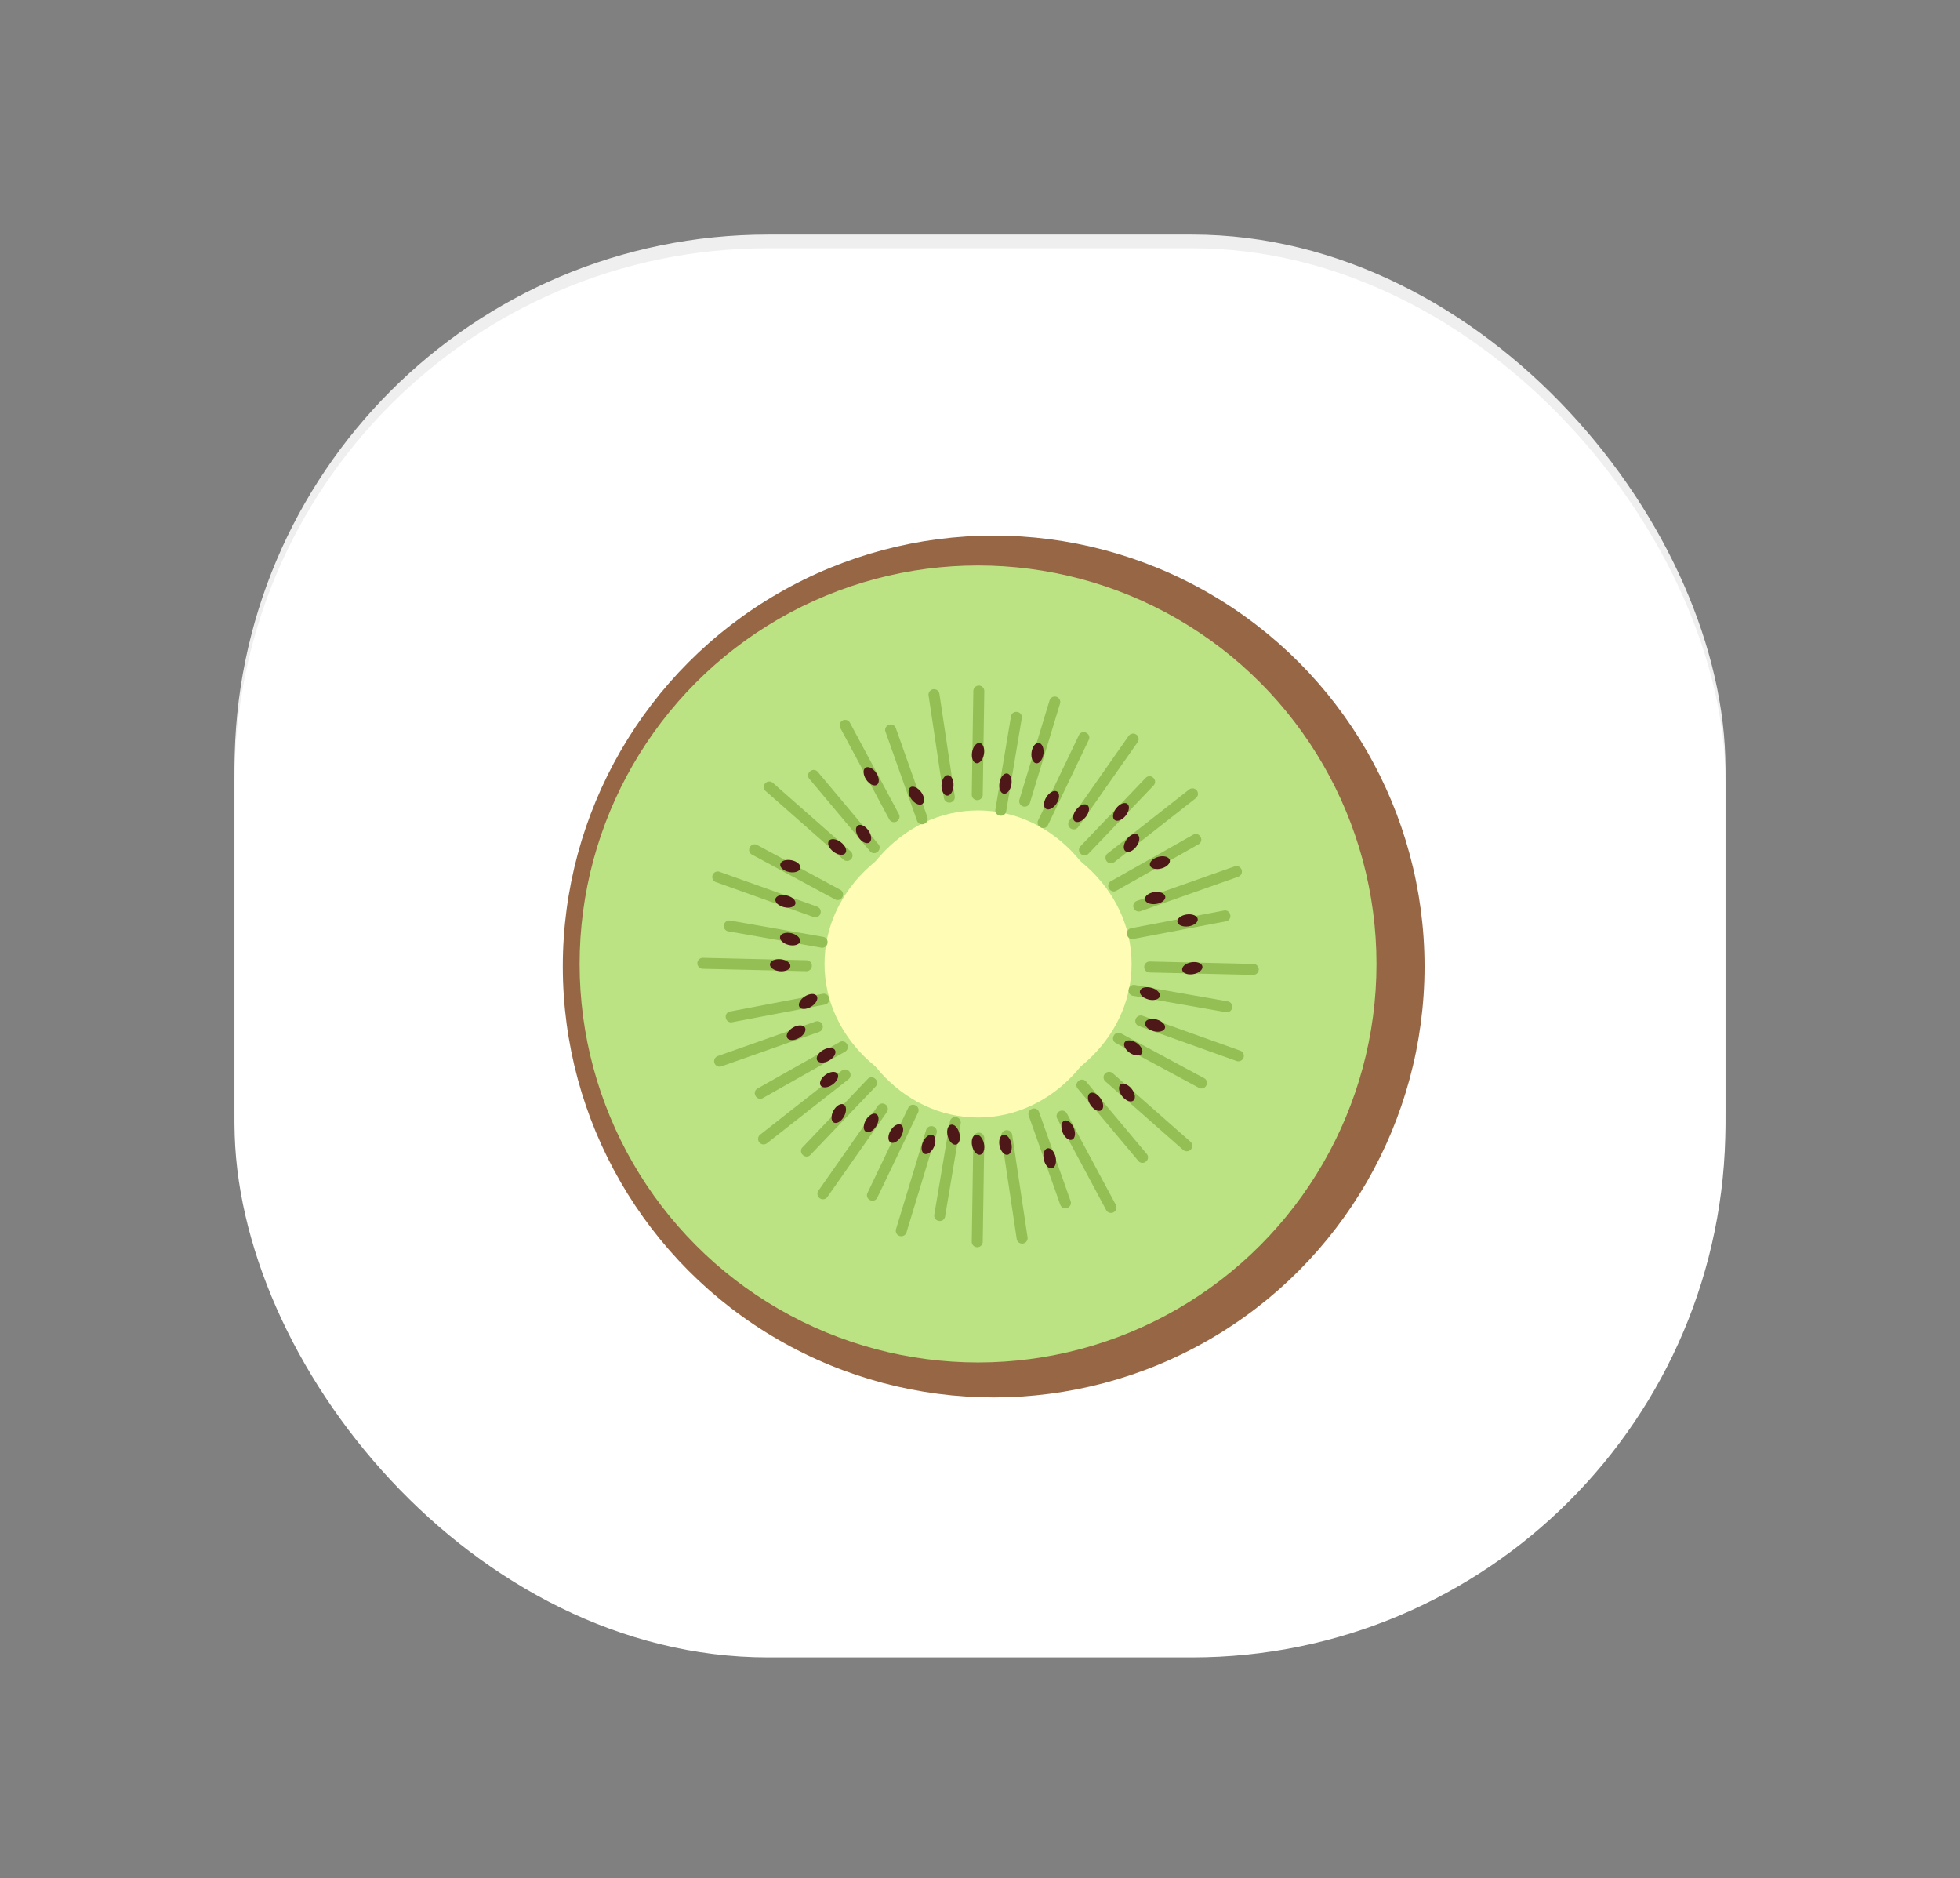 <svg xmlns="http://www.w3.org/2000/svg" width="143.293" height="137.293" viewBox="0 0 143.293 137.293">
  <rect x="0" y="0" width="143.293" height="137.293" fill="#808080" stroke="none"/>
  <g id="Group_2067" data-name="Group 2067" transform="translate(16.755 17.147)">
    <rect id="Rectangle_207" data-name="Rectangle 207" width="109" height="103" rx="39" transform="translate(0.391 0)" fill="#efefef"/>
    <rect id="Rectangle_200" data-name="Rectangle 200" width="109" height="103" rx="39" transform="translate(0.391 1)" fill="#fff"/>
    <g id="kiwi" transform="translate(23.952 22)">
      <circle id="Ellipse_129" data-name="Ellipse 129" cx="31.5" cy="31.5" r="31.5" transform="translate(0.439 0)" fill="#966645"/>
      <ellipse id="Ellipse_130" data-name="Ellipse 130" cx="29.129" cy="29.129" rx="29.129" ry="29.129" transform="translate(1.668 2.186)" fill="#bbe383"/>
      <g id="Group_2057" data-name="Group 2057" transform="translate(19.572 20.09)">
        <ellipse id="Ellipse_131" data-name="Ellipse 131" cx="10.074" cy="11.225" rx="10.074" ry="11.225" transform="translate(1.151)" fill="#fffcb5"/>
        <ellipse id="Ellipse_132" data-name="Ellipse 132" cx="11.225" cy="10.073" rx="11.225" ry="10.073" transform="translate(0 1.151)" fill="#fffcb5"/>
      </g>
      <g id="Group_2058" data-name="Group 2058" transform="translate(10.275 10.97)">
        <path id="Path_3618" data-name="Path 3618" d="M253.052,97.3a.4.4,0,0,1-.406.394h0a.4.4,0,0,1-.395-.406l.114-7.573a.4.4,0,0,1,.407-.394h0a.4.4,0,0,1,.394.406Z" transform="translate(-232.188 -89.324)" fill="#93bf54"/>
        <path id="Path_3619" data-name="Path 3619" d="M253.052,364.955a.4.4,0,0,1-.406.4h0a.4.4,0,0,1-.395-.406l.114-7.574a.4.4,0,0,1,.407-.394h0a.4.4,0,0,1,.394.406Z" transform="translate(-232.188 -324.305)" fill="#93bf54"/>
        <path id="Path_3620" data-name="Path 3620" d="M267.121,112.317a.384.384,0,0,1-.455.3h0a.385.385,0,0,1-.335-.428l1.148-6.849a.385.385,0,0,1,.456-.3h0a.386.386,0,0,1,.333.429Z" transform="translate(-244.545 -103.116)" fill="#93bf54"/>
        <path id="Path_3621" data-name="Path 3621" d="M230.513,355.008a.385.385,0,0,1-.455.3h0a.385.385,0,0,1-.334-.428l1.148-6.849a.385.385,0,0,1,.456-.3h0a.385.385,0,0,1,.334.428Z" transform="translate(-212.405 -316.183)" fill="#93bf54"/>
        <path id="Path_3622" data-name="Path 3622" d="M281.448,103.632a.4.4,0,0,1-.5.267h0a.4.4,0,0,1-.267-.5l2.2-7.247a.4.4,0,0,1,.5-.267h0a.4.4,0,0,1,.266.5Z" transform="translate(-257.133 -95.07)" fill="#93bf54"/>
        <path id="Path_3623" data-name="Path 3623" d="M207.525,360.872a.4.4,0,0,1-.5.267h0a.4.4,0,0,1-.267-.5l2.2-7.246a.4.4,0,0,1,.5-.267h0a.4.4,0,0,1,.266.5Z" transform="translate(-192.233 -320.91)" fill="#93bf54"/>
        <path id="Path_3624" data-name="Path 3624" d="M292.368,123.97a.384.384,0,0,1-.519.159h0a.386.386,0,0,1-.2-.5l3-6.266a.385.385,0,0,1,.52-.158h0a.385.385,0,0,1,.2.5Z" transform="translate(-266.744 -113.761)" fill="#93bf54"/>
        <path id="Path_3625" data-name="Path 3625" d="M190.144,347.107a.385.385,0,0,1-.519.159h0a.386.386,0,0,1-.2-.5l3-6.266a.385.385,0,0,1,.52-.158h0a.385.385,0,0,1,.2.5Z" transform="translate(-176.997 -309.66)" fill="#93bf54"/>
        <path id="Path_3626" data-name="Path 3626" d="M310.758,124.827a.4.4,0,0,1-.557.1h0a.4.4,0,0,1-.1-.558l4.344-6.2a.4.4,0,0,1,.558-.1h0a.4.4,0,0,1,.1.557Z" transform="translate(-282.914 -114.493)" fill="#93bf54"/>
        <path id="Path_3627" data-name="Path 3627" d="M160.552,346.362a.4.4,0,0,1-.557.1h0a.4.4,0,0,1-.1-.557l4.344-6.2a.4.4,0,0,1,.558-.1h0a.4.4,0,0,1,.1.557Z" transform="translate(-151.043 -308.987)" fill="#93bf54"/>
        <path id="Path_3628" data-name="Path 3628" d="M317.132,149.251a.385.385,0,0,1-.542-.01h0a.385.385,0,0,1-.037-.542l4.794-5.025a.386.386,0,0,1,.544.011h0a.385.385,0,0,1,.036.542Z" transform="translate(-288.557 -136.946)" fill="#93bf54"/>
        <path id="Path_3629" data-name="Path 3629" d="M150.638,329.578a.385.385,0,0,1-.543-.01h0a.386.386,0,0,1-.037-.542L154.853,324a.385.385,0,0,1,.543.011h0a.385.385,0,0,1,.036.542Z" transform="translate(-142.385 -295.262)" fill="#93bf54"/>
        <path id="Path_3630" data-name="Path 3630" d="M333,156.236a.4.4,0,0,1-.562-.067h0a.4.4,0,0,1,.067-.563l5.959-4.675a.4.4,0,0,1,.562.068h0a.4.4,0,0,1-.068.562Z" transform="translate(-302.513 -143.336)" fill="#93bf54"/>
        <path id="Path_3631" data-name="Path 3631" d="M124.918,324.585a.4.4,0,0,1-.562-.067h0a.4.4,0,0,1,.067-.563l5.959-4.675a.4.4,0,0,1,.563.068h0a.4.4,0,0,1-.068.562Z" transform="translate(-119.828 -291.136)" fill="#93bf54"/>
        <path id="Path_3632" data-name="Path 3632" d="M334.579,182.311a.384.384,0,0,1-.516-.168h0a.385.385,0,0,1,.122-.53l6.047-3.415a.385.385,0,0,1,.517.169h0a.386.386,0,0,1-.123.529Z" transform="translate(-303.964 -167.311)" fill="#93bf54"/>
        <path id="Path_3633" data-name="Path 3633" d="M122.876,306.491a.384.384,0,0,1-.517-.168h0a.385.385,0,0,1,.123-.529l6.047-3.416a.385.385,0,0,1,.516.169h0a.385.385,0,0,1-.123.529Z" transform="translate(-118.102 -276.334)" fill="#93bf54"/>
        <path id="Path_3634" data-name="Path 3634" d="M349.508,200.7a.4.4,0,0,1-.511-.244h0a.4.4,0,0,1,.244-.511l7.143-2.52a.4.4,0,0,1,.511.245h0a.4.4,0,0,1-.244.51Z" transform="translate(-317.104 -184.212)" fill="#93bf54"/>
        <path id="Path_3635" data-name="Path 3635" d="M98.485,293.583a.4.4,0,0,1-.511-.243h0a.4.4,0,0,1,.244-.511l7.142-2.521a.4.4,0,0,1,.511.244h0a.4.4,0,0,1-.245.511Z" transform="translate(-96.722 -265.754)" fill="#93bf54"/>
        <path id="Path_3636" data-name="Path 3636" d="M345.64,226.009a.384.384,0,0,1-.435-.324h0a.385.385,0,0,1,.285-.462l6.822-1.3a.385.385,0,0,1,.436.326h0a.385.385,0,0,1-.286.462Z" transform="translate(-313.788 -207.488)" fill="#93bf54"/>
        <path id="Path_3637" data-name="Path 3637" d="M105.324,275.885a.385.385,0,0,1-.436-.324h0a.385.385,0,0,1,.286-.462L112,273.8a.385.385,0,0,1,.435.326h0a.384.384,0,0,1-.285.461Z" transform="translate(-102.806 -251.276)" fill="#93bf54"/>
        <path id="Path_3638" data-name="Path 3638" d="M355.919,255.349a.4.4,0,0,1-.391-.409h0a.4.4,0,0,1,.409-.392l7.572.176a.4.4,0,0,1,.391.41h0a.4.4,0,0,1-.409.391Z" transform="translate(-322.857 -234.38)" fill="#93bf54"/>
        <path id="Path_3639" data-name="Path 3639" d="M88.27,253.146a.4.4,0,0,1-.391-.409h0a.4.4,0,0,1,.409-.392l7.572.176a.4.4,0,0,1,.391.41h0a.4.4,0,0,1-.41.391Z" transform="translate(-87.879 -232.447)" fill="#93bf54"/>
        <path id="Path_3640" data-name="Path 3640" d="M346.456,269.343a.384.384,0,0,1-.292-.457h0a.385.385,0,0,1,.43-.331l6.84,1.205a.385.385,0,0,1,.292.458h0a.385.385,0,0,1-.431.33Z" transform="translate(-314.631 -246.673)" fill="#93bf54"/>
        <path id="Path_3641" data-name="Path 3641" d="M104.077,230.738a.385.385,0,0,1-.292-.457h0a.385.385,0,0,1,.431-.331l6.84,1.2a.385.385,0,0,1,.291.458h0a.385.385,0,0,1-.43.33Z" transform="translate(-101.837 -212.78)" fill="#93bf54"/>
        <path id="Path_3642" data-name="Path 3642" d="M350.461,287.633a.4.4,0,0,1-.242-.512h0a.4.4,0,0,1,.512-.242l7.133,2.548a.4.4,0,0,1,.242.512h0a.4.4,0,0,1-.512.242Z" transform="translate(-318.176 -262.744)" fill="#93bf54"/>
        <path id="Path_3643" data-name="Path 3643" d="M97.077,201.392a.4.4,0,0,1-.243-.511h0a.4.4,0,0,1,.512-.243l7.132,2.548a.4.4,0,0,1,.242.512h0a.4.4,0,0,1-.512.242Z" transform="translate(-95.721 -187.03)" fill="#93bf54"/>
        <path id="Path_3644" data-name="Path 3644" d="M337.047,297.911a.385.385,0,0,1-.134-.526h0a.385.385,0,0,1,.513-.179l6.114,3.295a.385.385,0,0,1,.133.527h0a.385.385,0,0,1-.513.178Z" transform="translate(-306.47 -271.795)" fill="#93bf54"/>
        <path id="Path_3645" data-name="Path 3645" d="M119.095,185.057a.385.385,0,0,1-.134-.526h0a.386.386,0,0,1,.514-.179l6.114,3.295a.385.385,0,0,1,.133.526h0a.384.384,0,0,1-.513.178Z" transform="translate(-115.122 -172.716)" fill="#93bf54"/>
        <path id="Path_3646" data-name="Path 3646" d="M331.323,321.3a.4.4,0,0,1-.037-.565h0a.4.4,0,0,1,.566-.037l5.684,5.007a.4.4,0,0,1,.035.565h0a.4.4,0,0,1-.565.036Z" transform="translate(-301.488 -292.368)" fill="#93bf54"/>
        <path id="Path_3647" data-name="Path 3647" d="M127.828,147.433a.4.4,0,0,1-.037-.564h0a.4.4,0,0,1,.565-.036l5.684,5.006a.4.4,0,0,1,.036.565h0a.4.4,0,0,1-.565.036Z" transform="translate(-122.832 -139.725)" fill="#93bf54"/>
        <path id="Path_3648" data-name="Path 3648" d="M315,325.912a.384.384,0,0,1,.071-.538h0a.385.385,0,0,1,.543.024l4.461,5.323a.384.384,0,0,1-.071.538h0a.385.385,0,0,1-.542-.025Z" transform="translate(-287.206 -296.473)" fill="#93bf54"/>
        <path id="Path_3649" data-name="Path 3649" d="M154.273,140.426a.385.385,0,0,1,.071-.538h0a.386.386,0,0,1,.543.024l4.461,5.323a.385.385,0,0,1-.072.538h0a.384.384,0,0,1-.542-.025Z" transform="translate(-146.098 -133.628)" fill="#93bf54"/>
        <path id="Path_3650" data-name="Path 3650" d="M303.083,344.417a.4.4,0,0,1,.163-.542h0a.4.4,0,0,1,.542.163l3.577,6.676a.4.4,0,0,1-.164.543h0a.4.4,0,0,1-.542-.164Z" transform="translate(-276.772 -312.762)" fill="#93bf54"/>
        <path id="Path_3651" data-name="Path 3651" d="M173.155,110.414a.4.4,0,0,1,.163-.542h0a.4.4,0,0,1,.542.163l3.576,6.676a.4.4,0,0,1-.164.542h0a.4.4,0,0,1-.542-.164Z" transform="translate(-162.704 -107.322)" fill="#93bf54"/>
        <path id="Path_3652" data-name="Path 3652" d="M286.162,343.083a.385.385,0,0,1,.254-.48h0a.385.385,0,0,1,.5.212l2.321,6.546a.384.384,0,0,1-.255.48h0a.385.385,0,0,1-.5-.212Z" transform="translate(-261.942 -311.665)" fill="#93bf54"/>
        <path id="Path_3653" data-name="Path 3653" d="M200.363,113.132a.385.385,0,0,1,.254-.48h0a.386.386,0,0,1,.5.213l2.321,6.546a.385.385,0,0,1-.255.479h0a.384.384,0,0,1-.5-.212Z" transform="translate(-186.615 -109.783)" fill="#93bf54"/>
        <path id="Path_3654" data-name="Path 3654" d="M269.934,355.985a.4.4,0,0,1,.336-.455h0a.4.4,0,0,1,.456.337l1.122,7.491a.4.4,0,0,1-.337.455h0a.4.4,0,0,1-.455-.337Z" transform="translate(-247.708 -323.032)" fill="#93bf54"/>
        <path id="Path_3655" data-name="Path 3655" d="M226.333,91.906a.4.4,0,0,1,.336-.455h0a.4.4,0,0,1,.456.337l1.121,7.49a.4.4,0,0,1-.337.455h0a.4.4,0,0,1-.455-.337Z" transform="translate(-209.428 -91.187)" fill="#93bf54"/>
      </g>
      <g id="Group_2059" data-name="Group 2059" transform="translate(15.533 15.087)">
        <ellipse id="Ellipse_133" data-name="Ellipse 133" cx="0.751" cy="0.44" rx="0.751" ry="0.44" transform="translate(6.949 7.597) rotate(-123.994)" fill="#4f1818"/>
        <ellipse id="Ellipse_134" data-name="Ellipse 134" cx="0.751" cy="0.44" rx="0.751" ry="0.44" transform="translate(7.507 3.376) rotate(-123.994)" fill="#4f1818"/>
        <ellipse id="Ellipse_135" data-name="Ellipse 135" cx="0.752" cy="0.44" rx="0.752" ry="0.44" transform="matrix(0.041, -0.999, 0.999, 0.041, 12.561, 3.907)" fill="#4f1818"/>
        <ellipse id="Ellipse_136" data-name="Ellipse 136" cx="0.751" cy="0.44" rx="0.751" ry="0.44" transform="translate(10.842 4.791) rotate(-126.321)" fill="#4f1818"/>
        <ellipse id="Ellipse_137" data-name="Ellipse 137" cx="0.751" cy="0.44" rx="0.751" ry="0.44" transform="matrix(0.169, -0.986, 0.986, 0.169, 14.702, 1.481)" fill="#4f1818"/>
        <ellipse id="Ellipse_138" data-name="Ellipse 138" cx="0.751" cy="0.44" rx="0.751" ry="0.44" transform="matrix(0.169, -0.985, 0.985, 0.169, 16.707, 3.708)" fill="#4f1818"/>
        <ellipse id="Ellipse_139" data-name="Ellipse 139" cx="0.751" cy="0.44" rx="0.751" ry="0.44" transform="translate(19.858 4.648) rotate(-57.057)" fill="#4f1818"/>
        <ellipse id="Ellipse_140" data-name="Ellipse 140" cx="0.751" cy="0.44" rx="0.751" ry="0.44" transform="translate(19.076 1.503) rotate(-82.571)" fill="#4f1818"/>
        <ellipse id="Ellipse_141" data-name="Ellipse 141" cx="0.751" cy="0.44" rx="0.751" ry="0.44" transform="matrix(0.622, -0.783, 0.783, 0.622, 21.984, 5.521)" fill="#4f1818"/>
        <ellipse id="Ellipse_142" data-name="Ellipse 142" cx="0.751" cy="0.44" rx="0.751" ry="0.44" transform="matrix(0.622, -0.783, 0.783, 0.622, 24.902, 5.428)" fill="#4f1818"/>
        <ellipse id="Ellipse_143" data-name="Ellipse 143" cx="0.751" cy="0.44" rx="0.751" ry="0.44" transform="matrix(0.965, -0.262, 0.262, 0.965, 27.715, 8.596)" fill="#4f1818"/>
        <ellipse id="Ellipse_144" data-name="Ellipse 144" cx="0.751" cy="0.44" rx="0.751" ry="0.44" transform="translate(25.688 7.726) rotate(-53.856)" fill="#4f1818"/>
        <ellipse id="Ellipse_145" data-name="Ellipse 145" cx="0.751" cy="0.44" rx="0.751" ry="0.44" transform="matrix(0.991, -0.136, 0.136, 0.991, 27.405, 11.075)" fill="#4f1818"/>
        <ellipse id="Ellipse_146" data-name="Ellipse 146" cx="0.751" cy="0.44" rx="0.751" ry="0.44" transform="translate(26.227 21.584) rotate(33.511)" fill="#4f1818"/>
        <ellipse id="Ellipse_147" data-name="Ellipse 147" cx="0.751" cy="0.44" rx="0.751" ry="0.44" transform="matrix(0.991, -0.136, 0.136, 0.991, 29.776, 12.712)" fill="#4f1818"/>
        <ellipse id="Ellipse_148" data-name="Ellipse 148" cx="0.752" cy="0.44" rx="0.752" ry="0.44" transform="translate(27.217 17.774) rotate(15.373)" fill="#4f1818"/>
        <ellipse id="Ellipse_149" data-name="Ellipse 149" cx="0.751" cy="0.44" rx="0.751" ry="0.44" transform="translate(27.599 20.091) rotate(15.373)" fill="#4f1818"/>
        <ellipse id="Ellipse_150" data-name="Ellipse 150" cx="0.751" cy="0.44" rx="0.751" ry="0.44" transform="matrix(0.984, -0.176, 0.176, 0.984, 30.111, 16.239)" fill="#4f1818"/>
        <ellipse id="Ellipse_151" data-name="Ellipse 151" cx="0.751" cy="0.44" rx="0.751" ry="0.44" transform="translate(17.534 28.613) rotate(77.409)" fill="#4f1818"/>
        <ellipse id="Ellipse_152" data-name="Ellipse 152" cx="0.752" cy="0.44" rx="0.752" ry="0.44" transform="matrix(0.624, 0.781, -0.781, 0.624, 26.023, 24.767)" fill="#4f1818"/>
        <ellipse id="Ellipse_153" data-name="Ellipse 153" cx="0.751" cy="0.44" rx="0.751" ry="0.44" transform="translate(20.768 29.607) rotate(77.355)" fill="#4f1818"/>
        <ellipse id="Ellipse_154" data-name="Ellipse 154" cx="0.751" cy="0.44" rx="0.751" ry="0.44" transform="translate(23.795 25.433) rotate(55.751)" fill="#4f1818"/>
        <ellipse id="Ellipse_155" data-name="Ellipse 155" cx="0.751" cy="0.44" rx="0.751" ry="0.44" transform="translate(15.528 28.611) rotate(77.355)" fill="#4f1818"/>
        <ellipse id="Ellipse_156" data-name="Ellipse 156" cx="0.751" cy="0.44" rx="0.751" ry="0.44" transform="translate(21.977 27.516) rotate(67.772)" fill="#4f1818"/>
        <ellipse id="Ellipse_157" data-name="Ellipse 157" cx="0.751" cy="0.44" rx="0.751" ry="0.44" transform="translate(12.347 28.906) rotate(113.715)" fill="#4f1818"/>
        <ellipse id="Ellipse_158" data-name="Ellipse 158" cx="0.752" cy="0.44" rx="0.752" ry="0.44" transform="matrix(0.257, 0.966, -0.966, 0.257, 13.703, 27.865)" fill="#4f1818"/>
        <ellipse id="Ellipse_159" data-name="Ellipse 159" cx="0.751" cy="0.44" rx="0.751" ry="0.44" transform="translate(10.015 28.209) rotate(121.077)" fill="#4f1818"/>
        <ellipse id="Ellipse_160" data-name="Ellipse 160" cx="0.751" cy="0.44" rx="0.751" ry="0.44" transform="matrix(-0.516, 0.856, -0.856, -0.516, 8.212, 27.433)" fill="#4f1818"/>
        <ellipse id="Ellipse_161" data-name="Ellipse 161" cx="0.752" cy="0.44" rx="0.752" ry="0.44" transform="matrix(-0.812, 0.584, -0.584, -0.812, 5.241, 24.601)" fill="#4f1818"/>
        <ellipse id="Ellipse_162" data-name="Ellipse 162" cx="0.751" cy="0.44" rx="0.751" ry="0.44" transform="translate(5.828 26.714) rotate(118.782)" fill="#4f1818"/>
        <ellipse id="Ellipse_163" data-name="Ellipse 163" cx="0.751" cy="0.44" rx="0.751" ry="0.44" transform="translate(5.024 22.906) rotate(149.84)" fill="#4f1818"/>
        <ellipse id="Ellipse_164" data-name="Ellipse 164" cx="0.751" cy="0.44" rx="0.751" ry="0.44" transform="translate(2.831 21.256) rotate(149.84)" fill="#4f1818"/>
        <ellipse id="Ellipse_165" data-name="Ellipse 165" cx="0.751" cy="0.44" rx="0.751" ry="0.44" transform="translate(1.494 16.839) rotate(-173.817)" fill="#4f1818"/>
        <ellipse id="Ellipse_166" data-name="Ellipse 166" cx="0.751" cy="0.44" rx="0.751" ry="0.44" transform="matrix(-0.844, 0.537, -0.537, -0.844, 3.709, 18.939)" fill="#4f1818"/>
        <ellipse id="Ellipse_167" data-name="Ellipse 167" cx="0.751" cy="0.44" rx="0.751" ry="0.44" transform="translate(2.148 15.013) rotate(-166.45)" fill="#4f1818"/>
        <ellipse id="Ellipse_168" data-name="Ellipse 168" cx="0.751" cy="0.44" rx="0.751" ry="0.44" transform="translate(1.807 12.255) rotate(-166.432)" fill="#4f1818"/>
        <ellipse id="Ellipse_169" data-name="Ellipse 169" cx="0.752" cy="0.44" rx="0.752" ry="0.44" transform="translate(5.303 8.478) rotate(-143.265)" fill="#4f1818"/>
        <ellipse id="Ellipse_170" data-name="Ellipse 170" cx="0.751" cy="0.44" rx="0.751" ry="0.44" transform="translate(2.192 9.655) rotate(-168.761)" fill="#4f1818"/>
      </g>
    </g>
  </g>
</svg>
